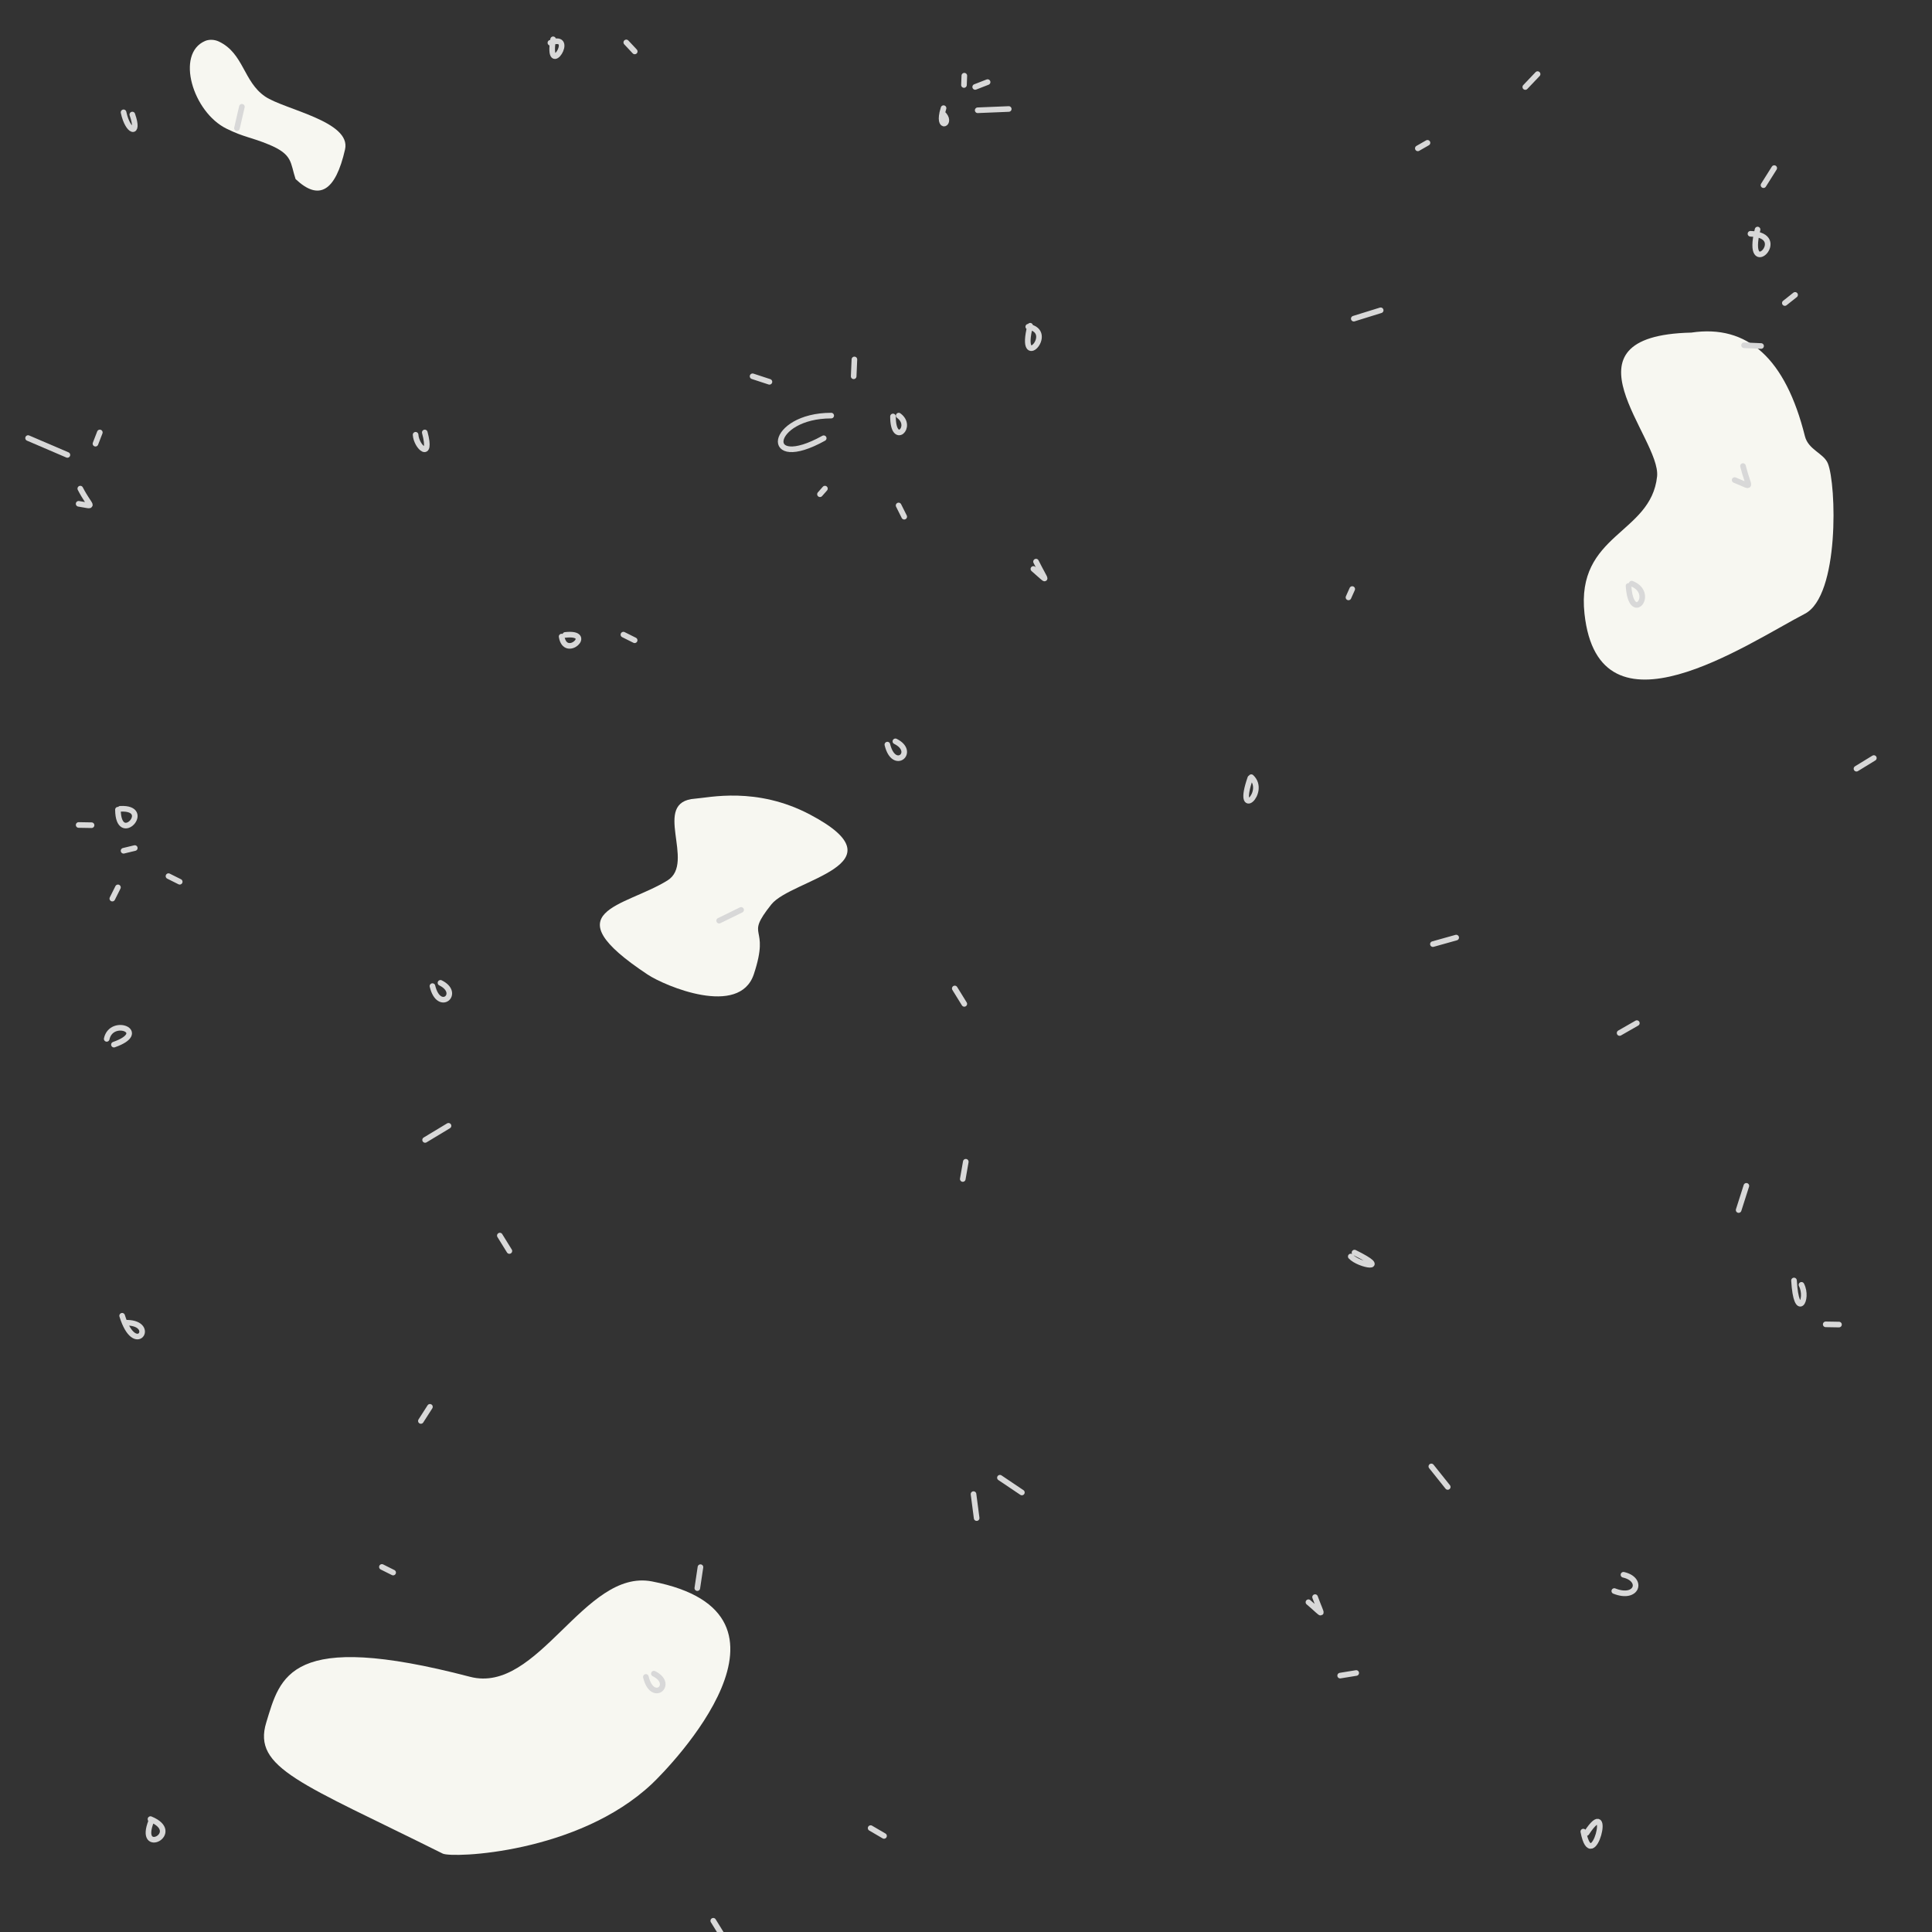 <?xml version="1.0" encoding="UTF-8"?>
<svg width="344px" height="344px" viewBox="0 0 344 344" version="1.1" xmlns="http://www.w3.org/2000/svg" xmlns:xlink="http://www.w3.org/1999/xlink">
    <rect x="0" y="0" width="344" height="344" fill="#333333" stroke="none"/>
    <!-- Generator: Sketch 48.2 (47327) - http://www.bohemiancoding.com/sketch -->
    <title>icon-subtle-pattern</title>
    <desc>Created with Sketch.</desc>
    <defs></defs>
    <g id="Icons" stroke="none" stroke-width="1" fill="none" fill-rule="evenodd">
        <g id="icon-subtle-pattern">
            <path d="M83.68,298.557 C95.885,301.75 104.028,279.254 116.084,281.577 C145.795,287.3 119.321,314.562 116.084,317.614 C102.909,330.038 80.509,330.877 78.827,330.038 C53.7,317.511 44.909,314.834 47.409,306.695 C49.909,298.557 51.409,290.114 83.68,298.557 Z" id="Path-1641" fill="#F7F7F1"></path>
            <path d="M301.142,59.22 C276.702,59.788 295.781,77.944 295.05,84.841 C293.957,95.154 280.573,94.995 282.125,109.279 C284.673,132.721 311.019,114.662 321.371,109.279 C327.56,106.06 326.983,86.242 325.456,82.508 C324.715,80.698 321.981,80.101 321.371,77.661 C317.927,63.871 311.184,57.724 301.142,59.22 Z" id="Path-1642" fill="#F7F7F1"></path>
            <path d="M32.099,25.364 C34.527,29.898 44.914,23.621 49.021,23.138 C53.691,22.588 56.952,26.459 61.68,25.116 C62.538,24.872 63.254,24.249 63.573,23.591 C66.091,18.394 56.917,12.59 50.448,14.308 C47.009,15.221 46.255,15.994 42.921,17.114 C38.478,18.606 37.932,17.167 35.287,15.603 C29.542,15.352 28.479,18.605 32.099,25.364 Z" id="Path-1591" fill="#F7F7F1" transform="translate(47, 20.5) rotate(-139) translate(-47, -20.5) "></path>
            <path d="M115.557,147.679 C109.286,152.556 122.098,156.995 119.616,162.512 C115.906,170.76 105.356,178.539 126.052,178.374 C129.763,178.345 143.888,175.577 141.699,167.747 C139.117,158.508 136.707,163.624 137.338,155.704 C137.794,149.987 153.133,136.55 134.137,138.585 C123.374,139.738 117.492,146.174 115.557,147.679 Z" id="Path-1592" fill="#F7F7F1" transform="translate(128.619, 158.377) rotate(34) translate(-128.619, -158.377) "></path>
            <path d="M22,20 C22.748,23.575 24.923,24.255 23.562,20.395" id="Path-1588" stroke="#D8D8D8" stroke-linecap="round" stroke-linejoin="round"></path>
            <path d="M19,184.975 C19.84,181.089 26.704,183.759 20.284,186" id="Path-1589" stroke="#D8D8D8" stroke-linecap="round" stroke-linejoin="round"></path>
            <path d="M148,74 C136.914,74 135.609,84.169 146.666,78.029" id="Path-1590" stroke="#D8D8D8" stroke-linecap="round" stroke-linejoin="round"></path>
            <path d="M21,144.169 C21.065,150.773 27.435,143.712 21.412,144.009" id="Path-1593" stroke="#D8D8D8" stroke-linecap="round" stroke-linejoin="round"></path>
            <path d="M100,113.343 C100.658,117.5 105.993,112.451 100.641,113.05" id="Path-1594" stroke="#D8D8D8" stroke-linecap="round" stroke-linejoin="round"></path>
            <path d="M183.425,58 C181.29,66.435 188.162,59.044 183.087,58.175" id="Path-1595" stroke="#D8D8D8" stroke-linecap="round" stroke-linejoin="round"></path>
            <path d="M98.486,7 C97.31,14.299 102.793,5.742 98,7.617" id="Path-1596" stroke="#D8D8D8" stroke-linecap="round" stroke-linejoin="round"></path>
            <path d="M22,151.482 C22.667,151.322 23.333,151.161 24,151" id="Path-1597" stroke="#D8D8D8" stroke-linecap="round" stroke-linejoin="round"></path>
            <path d="M21,158 C20.667,158.667 20.333,159.333 20,160" id="Path-1599" stroke="#D8D8D8" stroke-linecap="round" stroke-linejoin="round"></path>
            <path d="M30,156 C30.667,156.333 31.333,156.667 32,157" id="Path-1600" stroke="#D8D8D8" stroke-linecap="round" stroke-linejoin="round"></path>
            <path d="M68,279 C68.667,279.333 69.333,279.667 70,280" id="Path-1600-Copy" stroke="#D8D8D8" stroke-linecap="round" stroke-linejoin="round"></path>
            <path d="M111,113 C111.667,113.333 112.333,113.667 113,114" id="Path-1600-Copy-2" stroke="#D8D8D8" stroke-linecap="round" stroke-linejoin="round"></path>
            <path d="M14,89.704 C17.11,90.202 16.099,90.487 14.297,87" id="Path-1606" stroke="#D8D8D8" stroke-linecap="round" stroke-linejoin="round"></path>
            <path d="M74,77.411 C74.128,79.622 76.999,82.101 75.632,77" id="Path-1607" stroke="#D8D8D8" stroke-linecap="round" stroke-linejoin="round"></path>
            <path d="M77,175.58 C78.154,180.389 82.197,176.859 78.428,175" id="Path-1608" stroke="#D8D8D8" stroke-linecap="round" stroke-linejoin="round"></path>
            <path d="M115,298.58 C116.154,303.389 120.197,299.859 116.428,298" id="Path-1608-Copy" stroke="#D8D8D8" stroke-linecap="round" stroke-linejoin="round"></path>
            <path d="M158,132.58 C159.154,137.389 163.197,133.859 159.428,132" id="Path-1608-Copy-2" stroke="#D8D8D8" stroke-linecap="round" stroke-linejoin="round"></path>
            <path d="M184,101.304 C186.826,103.736 186.351,103.763 184.47,100" id="Path-1609" stroke="#D8D8D8" stroke-linecap="round" stroke-linejoin="round"></path>
            <path d="M159,74.152 C159,79.562 162.713,75.955 160.021,74" id="Path-1610" stroke="#D8D8D8" stroke-linecap="round" stroke-linejoin="round"></path>
            <path d="M152,67 C152.043,66 152.086,65 152.129,64" id="Path-1611" stroke="#D8D8D8" stroke-linecap="round" stroke-linejoin="round"></path>
            <path d="M146.881,87 C146.587,87.333 146.294,87.667 146,88" id="Path-1612" stroke="#D8D8D8" stroke-linecap="round" stroke-linejoin="round"></path>
            <path d="M160,90 C160.333,90.667 160.667,91.333 161,92" id="Path-1613" stroke="#D8D8D8" stroke-linecap="round" stroke-linejoin="round"></path>
            <path d="M137,67.984 C136,67.656 135,67.328 134,67" id="Path-1614" stroke="#D8D8D8" stroke-linecap="round" stroke-linejoin="round"></path>
            <path d="M17,79 C17.258,78.333 17.516,77.667 17.773,77" id="Path-1615" stroke="#D8D8D8" stroke-linecap="round" stroke-linejoin="round"></path>
            <path d="M12,81 C9.667,80 7.333,79 5,78" id="Path-1616" stroke="#D8D8D8" stroke-linecap="round" stroke-linejoin="round"></path>
            <path d="M124.719,279.039 C124.533,280.283 124.346,281.526 124.16,282.77" id="Path-1617" stroke="#D8D8D8" stroke-linecap="round" stroke-linejoin="round"></path>
            <path d="M240.51,223.725 C242.027,225.362 247.763,226.251 241.176,223.029" id="Path-1618" stroke="#D8D8D8" stroke-linecap="round" stroke-linejoin="round"></path>
            <path d="M289.967,104.322 C290.417,111.29 294.865,105.616 290.525,103.916" id="Path-1619" stroke="#D8D8D8" stroke-linecap="round" stroke-linejoin="round"></path>
            <path d="M319.43,227.996 C319.839,235.187 322.089,231.378 320.76,228.77" id="Path-1620" stroke="#D8D8D8" stroke-linecap="round" stroke-linejoin="round"></path>
            <path d="M281.914,326.121 C283.547,334.479 287.3,319.064 282.492,326.371" id="Path-1621" stroke="#D8D8D8" stroke-linecap="round" stroke-linejoin="round"></path>
            <path d="M26.924,324.266 C24.407,330.583 32.707,326.335 26.795,323.898 L26.924,324.266 Z" id="Path-1622" stroke="#D8D8D8" stroke-linecap="round" stroke-linejoin="round"></path>
            <path d="M22.65,235.516 C27.962,235.632 24.055,241.741 21.748,234.277" id="Path-1623" stroke="#D8D8D8" stroke-linecap="round" stroke-linejoin="round"></path>
            <path d="M222.621,138.531 C219.934,146.254 225.656,141.037 222.793,138.377" id="Path-1624" stroke="#D8D8D8" stroke-linecap="round" stroke-linejoin="round"></path>
            <path d="M312.943,40.871 C310.612,50.256 319.006,41.844 311.678,41.625" id="Path-1625" stroke="#D8D8D8" stroke-linecap="round" stroke-linejoin="round"></path>
            <path d="M310.539,61.475 C311.548,61.52 312.557,61.564 313.566,61.609" id="Path-1626" stroke="#D8D8D8" stroke-linecap="round" stroke-linejoin="round"></path>
            <path d="M317.797,53.955 C318.406,53.472 319.014,52.989 319.623,52.506" id="Path-1627" stroke="#D8D8D8" stroke-linecap="round" stroke-linejoin="round"></path>
            <path d="M313.996,32.967 C314.633,31.955 315.271,30.943 315.908,29.932" id="Path-1628" stroke="#D8D8D8" stroke-linecap="round" stroke-linejoin="round"></path>
            <path d="M288.377,183.93 C289.4,183.344 290.424,182.758 291.447,182.172" id="Path-1629" stroke="#D8D8D8" stroke-linecap="round" stroke-linejoin="round"></path>
            <path d="M171.426,209.926 C171.605,208.902 171.784,207.878 171.963,206.854" id="Path-1630" stroke="#D8D8D8" stroke-linecap="round" stroke-linejoin="round"></path>
            <path d="M173.338,266.033 C173.524,267.456 173.71,268.88 173.896,270.303" id="Path-1631" stroke="#D8D8D8" stroke-linecap="round" stroke-linejoin="round"></path>
            <path d="M155.02,325.502 C155.814,325.965 156.609,326.429 157.404,326.893" id="Path-1632" stroke="#D8D8D8" stroke-linecap="round" stroke-linejoin="round"></path>
            <path d="M74.941,253.006 C75.478,252.169 76.014,251.331 76.551,250.494" id="Path-1633" stroke="#D8D8D8" stroke-linecap="round" stroke-linejoin="round"></path>
            <path d="M89,220 C89.565,220.915 90.13,221.829 90.695,222.744" id="Path-1634" stroke="#D8D8D8" stroke-linecap="round" stroke-linejoin="round"></path>
            <path d="M127,342 C127.565,342.915 128.13,343.829 128.695,344.744" id="Path-1634-Copy" stroke="#D8D8D8" stroke-linecap="round" stroke-linejoin="round"></path>
            <path d="M170,176 C170.565,176.915 171.13,177.829 171.695,178.744" id="Path-1634-Copy-2" stroke="#D8D8D8" stroke-linecap="round" stroke-linejoin="round"></path>
            <path d="M245.836,55.25 C244.24,55.746 242.643,56.242 241.047,56.738" id="Path-1635" stroke="#D8D8D8" stroke-linecap="round" stroke-linejoin="round"></path>
            <path d="M252.449,26.414 C253.022,26.086 253.595,25.758 254.168,25.43" id="Path-1636" stroke="#D8D8D8" stroke-linecap="round" stroke-linejoin="round"></path>
            <path d="M330.553,136.869 C331.583,136.238 332.614,135.606 333.645,134.975" id="Path-1637" stroke="#D8D8D8" stroke-linecap="round" stroke-linejoin="round"></path>
            <path d="M178.041,263.113 C179.344,263.99 180.646,264.866 181.949,265.742" id="Path-1638" stroke="#D8D8D8" stroke-linecap="round" stroke-linejoin="round"></path>
            <path d="M325.076,235.805 C325.864,235.818 326.652,235.831 327.439,235.844" id="Path-1639" stroke="#D8D8D8" stroke-linecap="round" stroke-linejoin="round"></path>
            <path d="M309.572,215.453 C310.031,214.016 310.489,212.579 310.947,211.143" id="Path-1640" stroke="#D8D8D8" stroke-linecap="round" stroke-linejoin="round"></path>
            <path d="M128.047,163.928 C129.35,163.29 130.654,162.652 131.957,162.014" id="Path-1643" stroke="#D8D8D8" stroke-linecap="round" stroke-linejoin="round"></path>
            <path d="M43.072,19.012 C42.779,20.281 42.485,21.551 42.191,22.82" id="Path-1644" stroke="#D8D8D8" stroke-linecap="round" stroke-linejoin="round"></path>
            <path d="M111.512,7.551 C112.013,8.086 112.514,8.621 113.016,9.156" id="Path-1645" stroke="#D8D8D8" stroke-linecap="round" stroke-linejoin="round"></path>
            <path d="M79.859,200.455 C78.471,201.293 77.082,202.131 75.693,202.969" id="Path-1646" stroke="#D8D8D8" stroke-linecap="round" stroke-linejoin="round"></path>
            <path d="M254.855,261.104 C255.829,262.321 256.802,263.538 257.775,264.756" id="Path-1647" stroke="#D8D8D8" stroke-linecap="round" stroke-linejoin="round"></path>
            <path d="M238.621,298.348 C239.573,298.193 240.525,298.038 241.477,297.883" id="Path-1648" stroke="#D8D8D8" stroke-linecap="round" stroke-linejoin="round"></path>
            <path d="M232.973,285.281 C235.91,287.771 235.49,288.035 234.154,284.373" id="Path-1649" stroke="#D8D8D8" stroke-linecap="round" stroke-linejoin="round"></path>
            <path d="M287.432,283.291 C291.497,284.912 292.679,281.213 289.064,280.393" id="Path-1650" stroke="#D8D8D8" stroke-linecap="round" stroke-linejoin="round"></path>
            <path d="M255.135,168.102 C256.516,167.715 257.898,167.328 259.279,166.941" id="Path-1651" stroke="#D8D8D8" stroke-linecap="round" stroke-linejoin="round"></path>
            <path d="M240.102,106.371 C240.324,105.875 240.546,105.379 240.768,104.883" id="Path-1652" stroke="#D8D8D8" stroke-linecap="round" stroke-linejoin="round"></path>
            <path d="M271.584,15.494 C272.314,14.728 273.044,13.962 273.773,13.195" id="Path-1653" stroke="#D8D8D8" stroke-linecap="round" stroke-linejoin="round"></path>
            <path d="M308.863,85.479 C312.298,86.839 311.41,87.221 310.346,82.984" id="Path-1654" stroke="#D8D8D8" stroke-linecap="round" stroke-linejoin="round"></path>
            <path d="M14.004,146.891 C14.77,146.904 15.536,146.917 16.303,146.93" id="Path-1598" stroke="#D8D8D8" stroke-linecap="round" stroke-linejoin="round"></path>
            <path d="M171.638,15.135 C171.659,14.583 171.681,14.03 171.702,13.478" id="Path-1601" stroke="#D8D8D8" stroke-linecap="round" stroke-linejoin="round"></path>
            <path d="M173.635,15.479 C174.373,15.192 175.11,14.905 175.847,14.618" id="Path-1602" stroke="#D8D8D8" stroke-linecap="round" stroke-linejoin="round"></path>
            <path d="M174.081,19.634 C175.924,19.558 177.767,19.482 179.61,19.407" id="Path-1603" stroke="#D8D8D8" stroke-linecap="round" stroke-linejoin="round"></path>
            <path d="M168.003,19.257 C166.629,23.594 169.886,21.941 167.762,20.136" id="Path-1604" stroke="#D8D8D8" stroke-linecap="round" stroke-linejoin="round"></path>
        </g>
    </g>
</svg>
